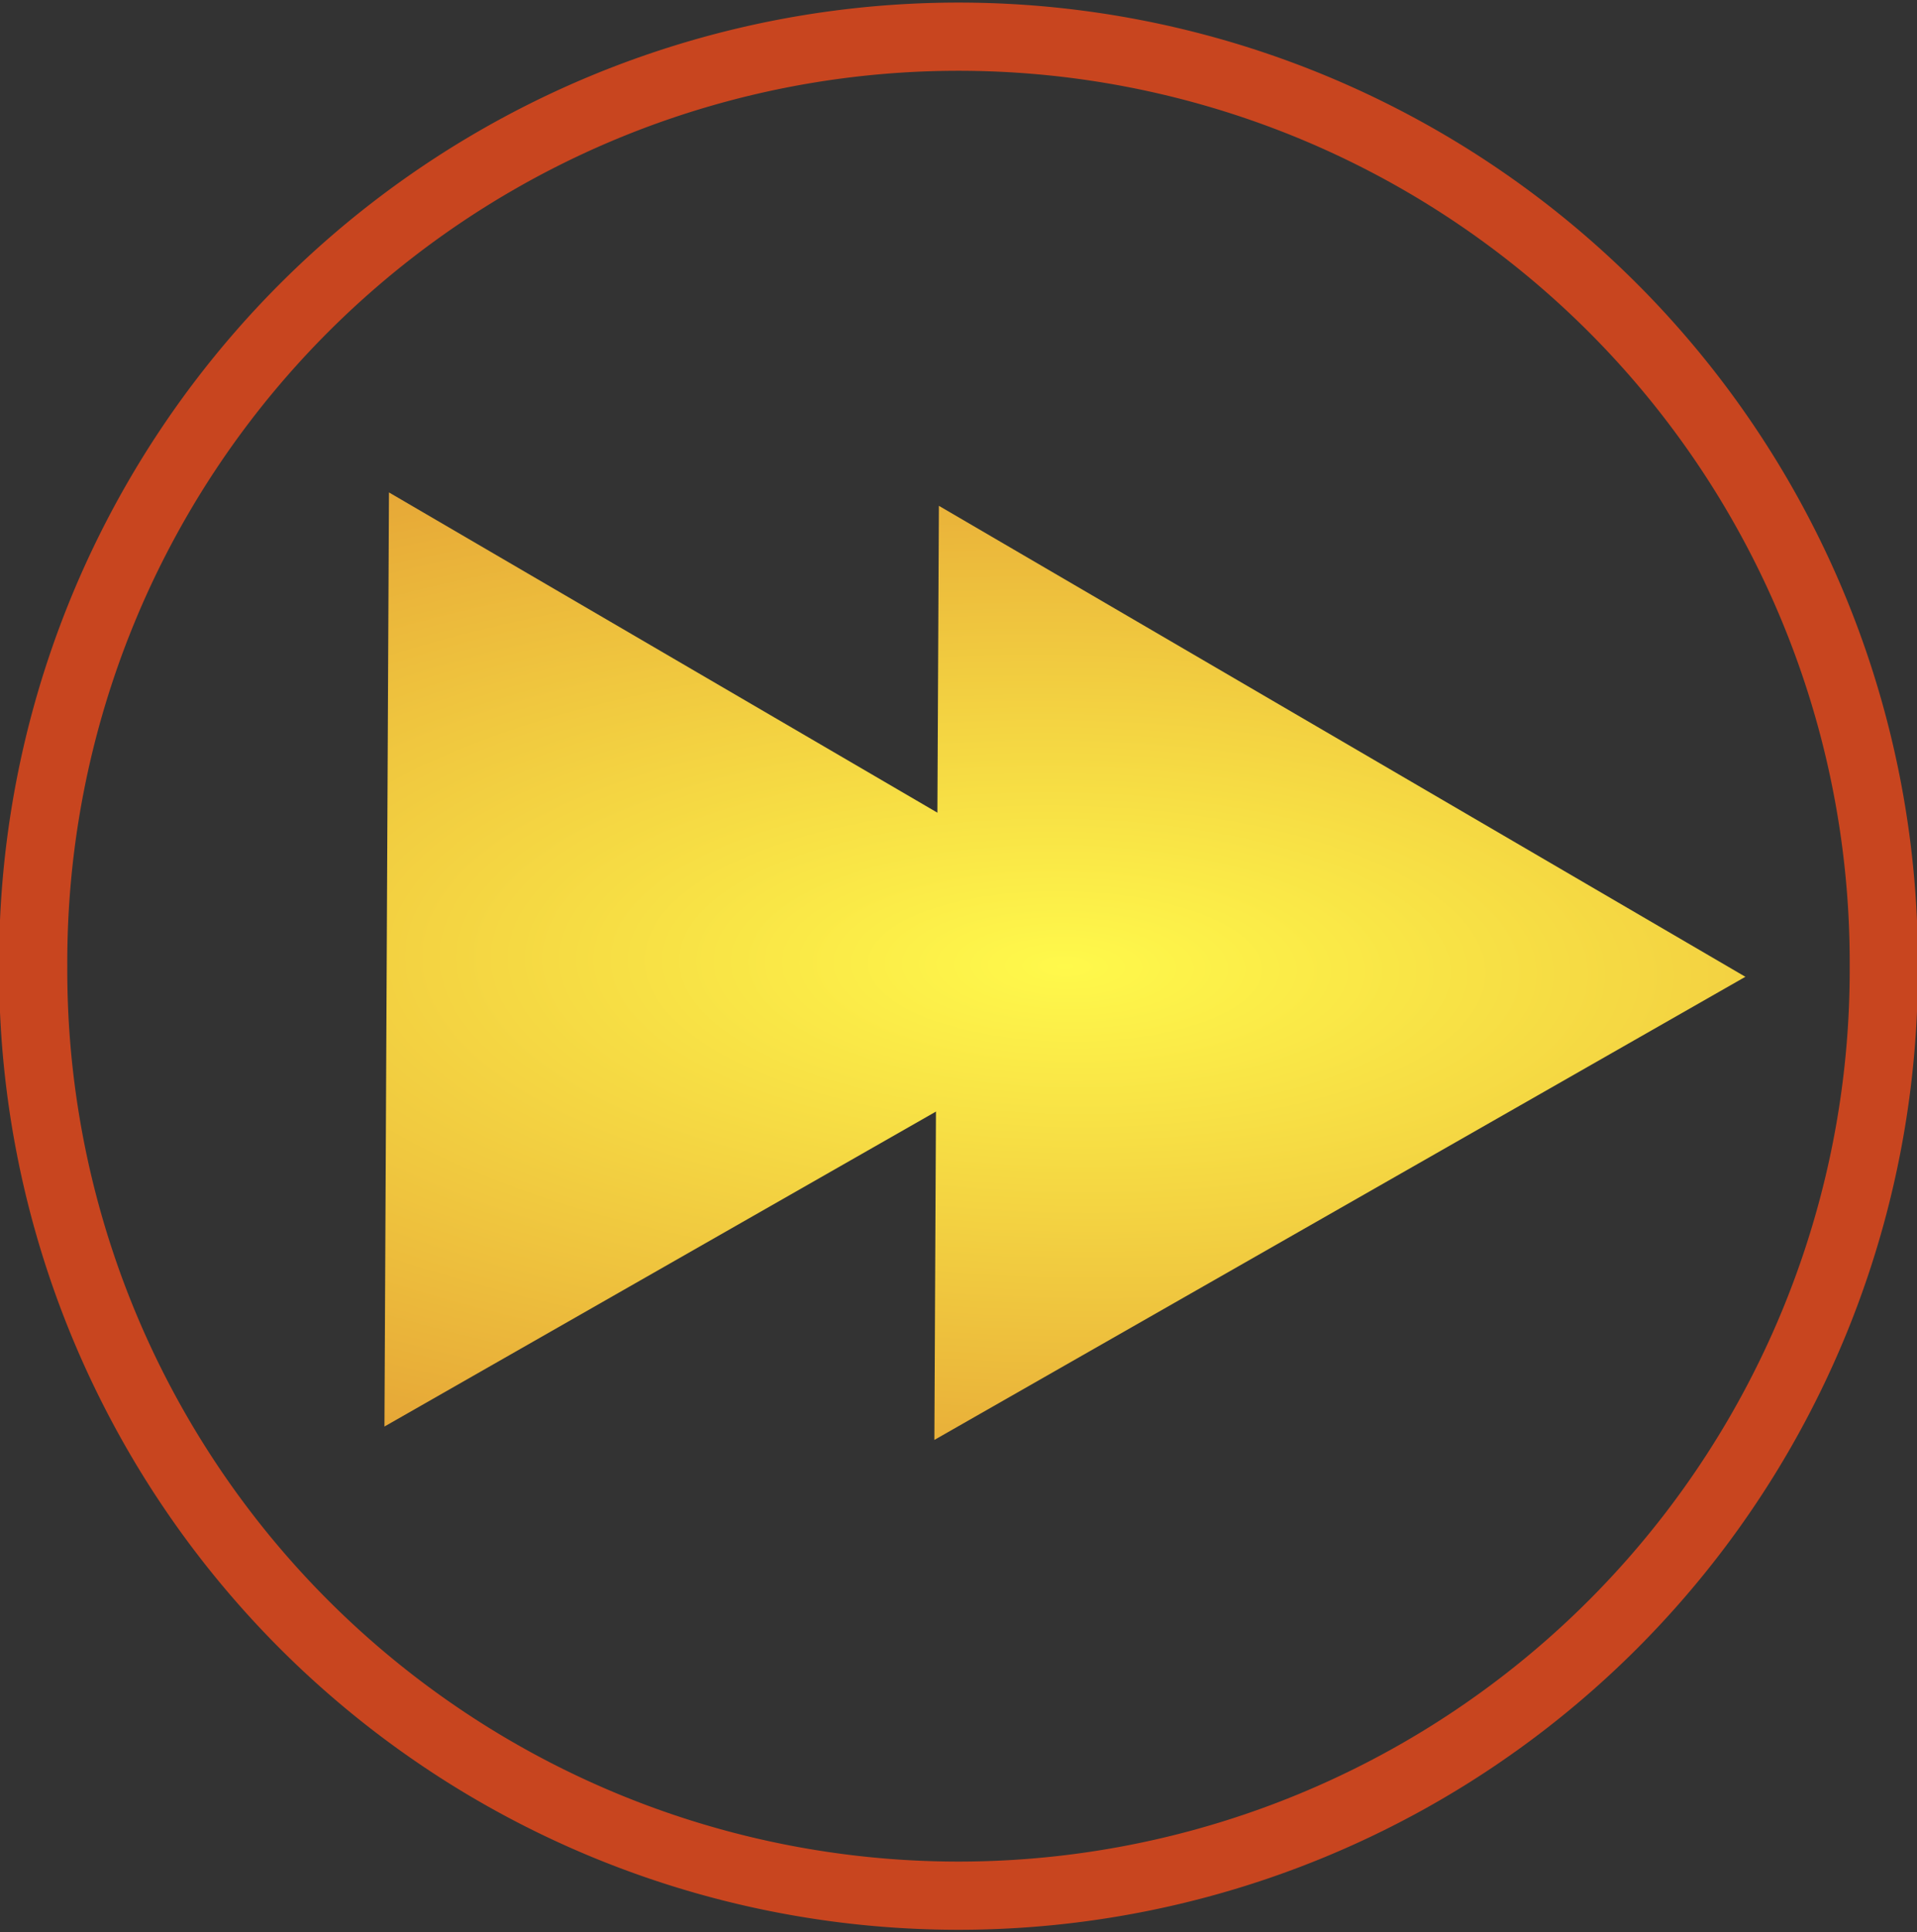 <?xml version="1.0" encoding="UTF-8" standalone="no"?>
<svg
   xmlns:dc="http://purl.org/dc/elements/1.1/"
   xmlns:cc="http://creativecommons.org/ns#"
   xmlns:rdf="http://www.w3.org/1999/02/22-rdf-syntax-ns#"
   xmlns:svg="http://www.w3.org/2000/svg"
   xmlns="http://www.w3.org/2000/svg"
   xmlns:xlink="http://www.w3.org/1999/xlink"
   id="svg3144"
   height="113.313"
   width="112.438"
   version="1.1">
  <rect width="100%" height="100%" fill="#333333" stroke="none"/>
  <defs
     id="defs3146">
    <linearGradient
       id="linearGradient902">
      <stop
         style="stop-color:#fff94b;stop-opacity:1"
         offset="0"
         id="stop898" />
      <stop
         style="stop-color:#c8451f;stop-opacity:1"
         offset="1"
         id="stop900" />
    </linearGradient>
    <filter
       id="filter3316-6"
       style="color-interpolation-filters:sRGB">
      <feGaussianBlur
         id="feGaussianBlur7-0"
         stdDeviation=".587" />
    </filter>
    <radialGradient
       xlink:href="#linearGradient902"
       id="radialGradient904"
       cx="54.193"
       cy="56.288"
       fx="54.193"
       fy="56.288"
       r="37.748"
       gradientTransform="matrix(2.369,0.004,-0.004,2.26,-73.951,-71.174)"
       gradientUnits="userSpaceOnUse" />
    <radialGradient
       xlink:href="#linearGradient902"
       id="radialGradient906"
       gradientUnits="userSpaceOnUse"
       gradientTransform="matrix(1.576,2.1500027e-5,-2.1150293e-5,1.551,-35.443,-30.643)"
       cx="54.193"
       cy="56.288"
       fx="54.193"
       fy="56.288"
       r="37.748" />
    <radialGradient
       xlink:href="#linearGradient902"
       id="radialGradient908"
       gradientUnits="userSpaceOnUse"
       gradientTransform="matrix(2.009,-0.004,0.004,2.251,-61.095,-69.799)"
       cx="58.763"
       cy="56.288"
       fx="58.763"
       fy="56.288"
       r="37.748" />
    <radialGradient
       gradientUnits="userSpaceOnUse"
       gradientTransform="matrix(-4.535,0.079,-0.03,-1.732,278.311,150.85)"
       r="39.912"
       fy="56.657"
       fx="49.977"
       cy="56.657"
       cx="49.977"
       id="radialGradient835"
       xlink:href="#linearGradient902" />
    <radialGradient
       r="39.912"
       fy="56.657"
       fx="49.977"
       cy="56.657"
       cx="49.977"
       gradientTransform="matrix(-4.535,0.079,-0.03,-1.732,278.311,150.85)"
       gradientUnits="userSpaceOnUse"
       id="radialGradient843"
       xlink:href="#linearGradient902" />
    <radialGradient
       r="39.912"
       fy="56.657"
       fx="49.977"
       cy="56.657"
       cx="49.977"
       gradientTransform="matrix(-4.535,0.079,-0.03,-1.732,278.311,150.85)"
       gradientUnits="userSpaceOnUse"
       id="radialGradient845"
       xlink:href="#linearGradient902" />
  </defs>
  <g
     transform="matrix(-1,0,0,1,112.438,0)"
     id="g841">
    <path
       style="fill:none;fill-rule:evenodd;stroke:#c8451f;stroke-width:4;stroke-miterlimit:4;stroke-dasharray:none;stroke-opacity:1"
       d="m 110.491,56.657 a 54.272,54.273 0 1 1 -108.543,0 54.272,54.273 0 1 1 108.543,0 z"
       id="path51" />
    <g
       id="g827"
       style="fill:url(#radialGradient835);fill-opacity:1">
      <path
         style="fill:url(#radialGradient843);fill-opacity:1;fill-rule:evenodd;stroke:none;stroke-width:0.282;stroke-opacity:0.183"
         d="M 42.32,56.493 65.973,42.683 89.624,28.876 89.756,56.264 89.889,83.652 66.103,70.071 Z"
         id="path55" />
      <path
         style="fill:url(#radialGradient845);fill-opacity:1;fill-rule:evenodd;stroke:none;stroke-width:0.282;stroke-opacity:0.183"
         d="M 10.066,57.279 33.719,43.469 57.369,29.662 57.502,57.05 57.634,84.437 33.848,70.857 Z"
         id="path57" />
    </g>
  </g>
</svg>
